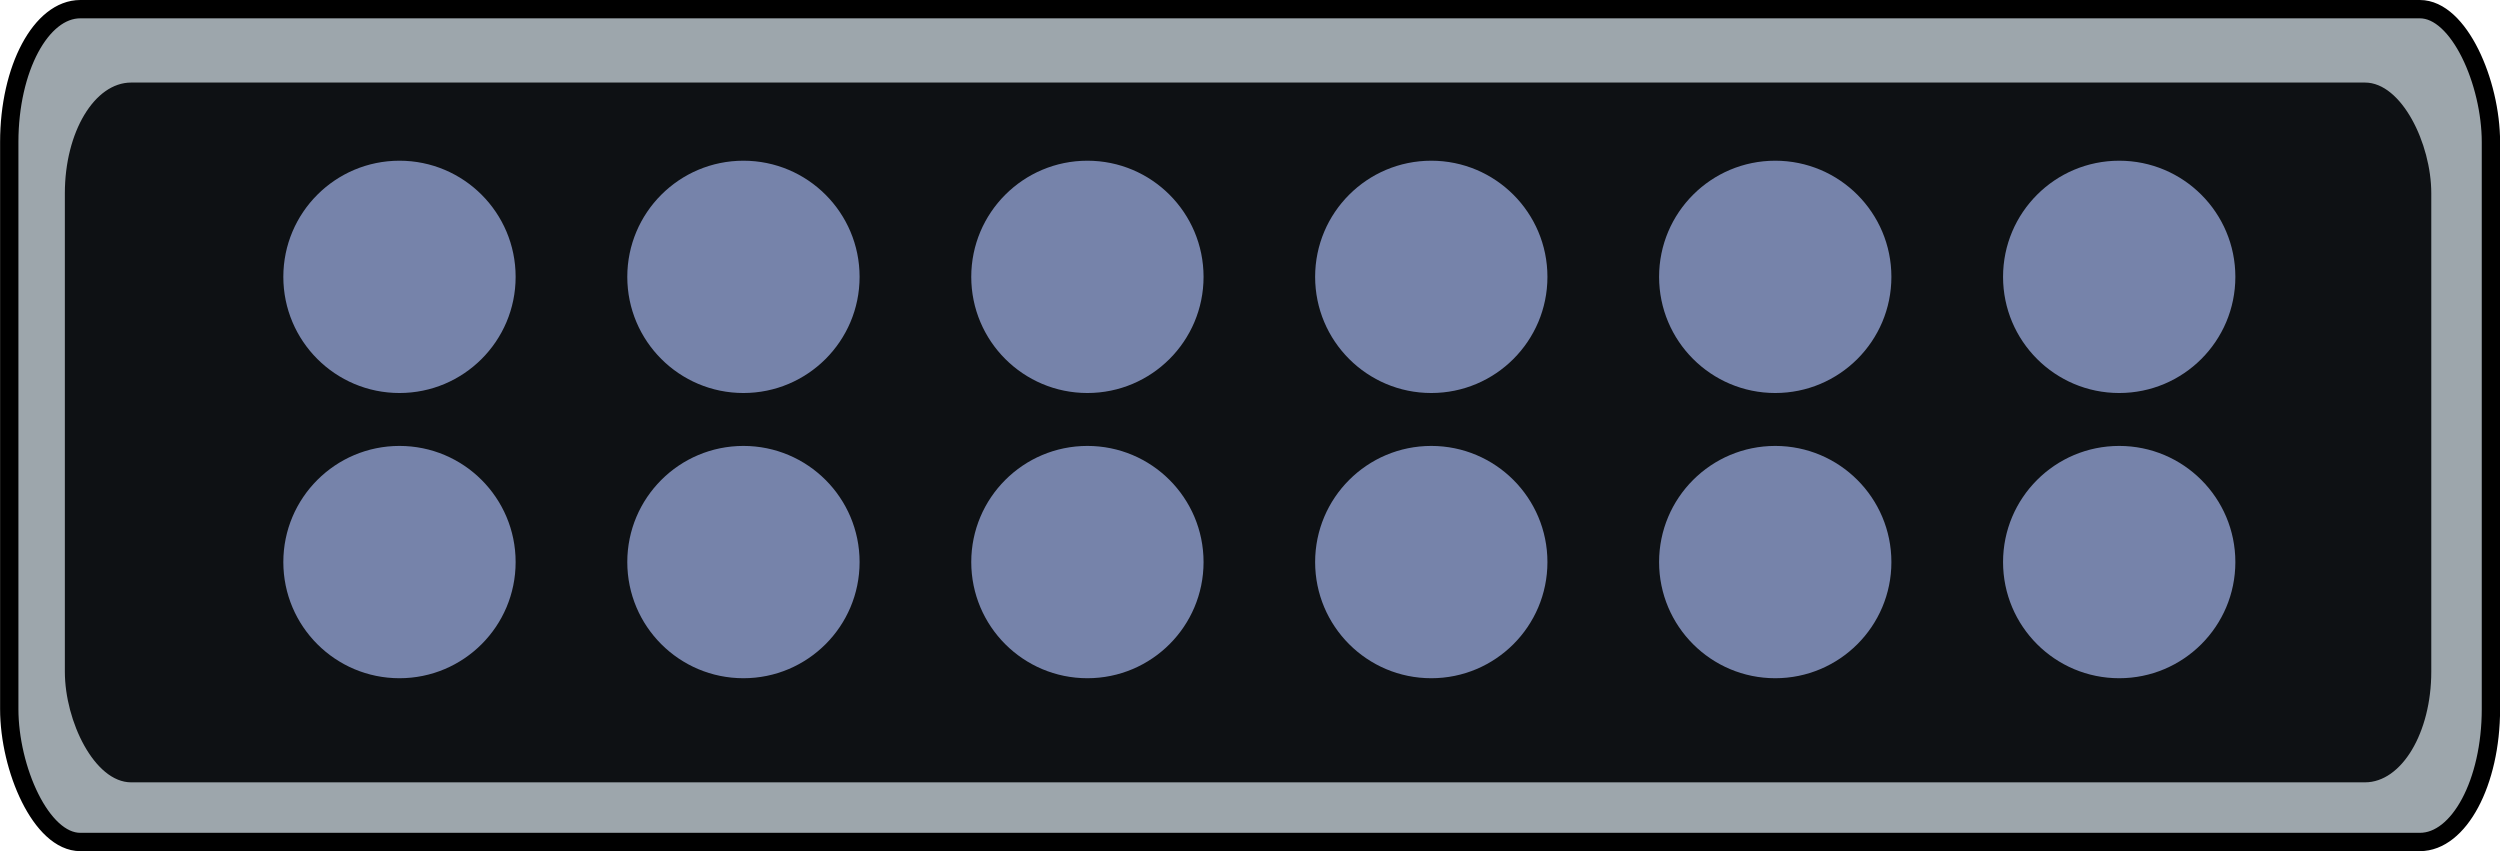<?xml version="1.0" encoding="UTF-8" standalone="no"?>
<!-- Created with Inkscape (http://www.inkscape.org/) -->

<svg
   width="27.83mm"
   height="9.475mm"
   viewBox="0 0 27.83 9.475"
   version="1.1"
   id="svg5"
   xml:space="preserve"
   inkscape:version="1.3 (0e150ed6c4, 2023-07-21)"
   sodipodi:docname="44_Barx2MediumTransparentLed.svg"
   xmlns:inkscape="http://www.inkscape.org/namespaces/inkscape"
   xmlns:sodipodi="http://sodipodi.sourceforge.net/DTD/sodipodi-0.dtd"
   xmlns="http://www.w3.org/2000/svg"
   xmlns:svg="http://www.w3.org/2000/svg"><sodipodi:namedview
     id="namedview7"
     pagecolor="#505050"
     bordercolor="#eeeeee"
     borderopacity="1"
     inkscape:showpageshadow="0"
     inkscape:pageopacity="0"
     inkscape:pagecheckerboard="0"
     inkscape:deskcolor="#505050"
     inkscape:document-units="px"
     showgrid="false"
     inkscape:zoom="2.1355196"
     inkscape:cx="95.292967"
     inkscape:cy="-62.279924"
     inkscape:window-width="1280"
     inkscape:window-height="961"
     inkscape:window-x="-8"
     inkscape:window-y="-8"
     inkscape:window-maximized="1"
     inkscape:current-layer="layer5" /><defs
     id="defs2" /><g
     inkscape:groupmode="layer"
     id="layer5"
     inkscape:label="Projector"
     transform="translate(-57.478,-130.189)"><rect
       style="fill:#9da6ac;fill-opacity:1;fill-rule:evenodd;stroke:#000000;stroke-width:0.204;stroke-linecap:round;stroke-linejoin:round;stroke-opacity:1"
       id="rect1"
       width="27.626"
       height="9.271"
       x="57.581"
       y="130.291"
       ry="1.48"
       rx="0.791" /><g
       id="g35"
       transform="translate(25.088,-22.512)" /><g
       id="g36"
       transform="translate(21.259,-22.512)" /><g
       id="g38"
       transform="translate(17.431,-22.512)" /><rect
       style="fill:#0e1114;fill-opacity:1;fill-rule:evenodd;stroke-width:0.301;stroke-linecap:round;stroke-linejoin:round"
       id="rect9-1"
       width="26.343"
       height="7.79"
       x="58.2"
       y="131.108"
       ry="1.232"
       rx="0.738" /><circle
       style="fill:#7683aa;fill-opacity:1;fill-rule:evenodd;stroke-width:0.357;stroke-linecap:round;stroke-linejoin:round"
       id="circle39"
       cx="81.069"
       cy="133.271"
       r="1.293" /><circle
       style="fill:#7683aa;fill-opacity:1;fill-rule:evenodd;stroke-width:0.357;stroke-linecap:round;stroke-linejoin:round"
       id="circle41"
       cx="77.24"
       cy="133.271"
       r="1.293" /><circle
       style="fill:#7683aa;fill-opacity:1;fill-rule:evenodd;stroke-width:0.357;stroke-linecap:round;stroke-linejoin:round"
       id="circle43"
       cx="73.411"
       cy="133.271"
       r="1.293" /><circle
       style="fill:#7683aa;fill-opacity:1;fill-rule:evenodd;stroke-width:0.357;stroke-linecap:round;stroke-linejoin:round"
       id="circle46-9"
       cx="69.583"
       cy="133.271"
       r="1.293" /><circle
       style="fill:#7683aa;fill-opacity:1;fill-rule:evenodd;stroke-width:0.357;stroke-linecap:round;stroke-linejoin:round"
       id="circle48-8"
       cx="65.754"
       cy="133.271"
       r="1.293" /><circle
       style="fill:#7683aa;fill-opacity:1;fill-rule:evenodd;stroke-width:0.357;stroke-linecap:round;stroke-linejoin:round"
       id="circle50-8"
       cx="61.925"
       cy="133.271"
       r="1.293" /><circle
       style="fill:#7683aa;fill-opacity:1;fill-rule:evenodd;stroke-width:0.357;stroke-linecap:round;stroke-linejoin:round"
       id="circle13"
       cx="81.069"
       cy="136.446"
       r="1.293" /><circle
       style="fill:#7683aa;fill-opacity:1;fill-rule:evenodd;stroke-width:0.357;stroke-linecap:round;stroke-linejoin:round"
       id="circle15"
       cx="77.24"
       cy="136.446"
       r="1.293" /><circle
       style="fill:#7683aa;fill-opacity:1;fill-rule:evenodd;stroke-width:0.357;stroke-linecap:round;stroke-linejoin:round"
       id="circle17"
       cx="73.411"
       cy="136.446"
       r="1.293" /><circle
       style="fill:#7683aa;fill-opacity:1;fill-rule:evenodd;stroke-width:0.357;stroke-linecap:round;stroke-linejoin:round"
       id="circle19"
       cx="69.583"
       cy="136.446"
       r="1.293" /><circle
       style="fill:#7683aa;fill-opacity:1;fill-rule:evenodd;stroke-width:0.357;stroke-linecap:round;stroke-linejoin:round"
       id="circle21"
       cx="65.754"
       cy="136.446"
       r="1.293" /><circle
       style="fill:#7683aa;fill-opacity:1;fill-rule:evenodd;stroke-width:0.357;stroke-linecap:round;stroke-linejoin:round"
       id="circle23"
       cx="61.925"
       cy="136.446"
       r="1.293" /></g></svg>
